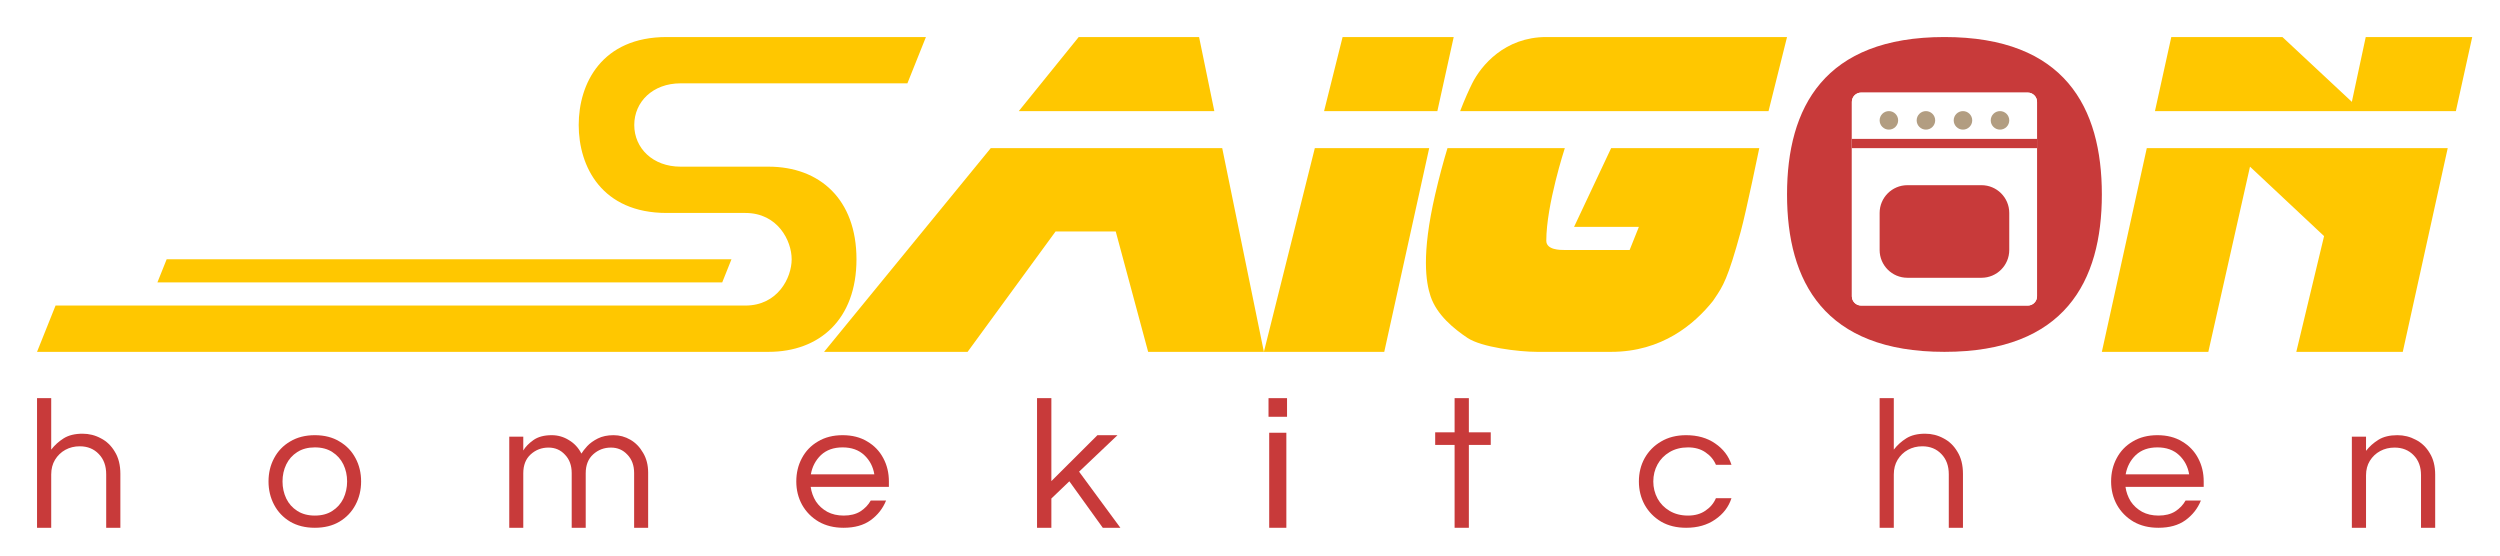 <svg width="270" height="60" viewBox="0 0 270 60" fill="none" xmlns="http://www.w3.org/2000/svg">
<rect width="270" height="60" fill="white"/>
<path d="M72 4H100L98 9H73.5C70.5 9 68.5 11 68.5 13.5C68.5 16 70.5 18 73.5 18L83 18C88.5 18 92.5 21.5 92.5 28C92.5 34.5 88.5 38 83 38L4 38L6 33L80.5 33C84 33 85.5 30 85.5 28C85.5 26 84 23 80.5 23C77 23 79 23 72 23C65 23 62.5 18 62.5 13.5C62.5 9 65 4 72 4Z" fill="#FFC700"/>
<path d="M17 30.5L18 28H79L78 30.5H17Z" fill="#FFC700"/>
<path fill-rule="evenodd" clip-rule="evenodd" d="M129.5 4H116.5L110.029 12H131.147L129.5 4ZM132 16H107L89 38H104.5L114 25H120.5L124 38H136.5L132 16Z" fill="#FFC700"/>
<path fill-rule="evenodd" clip-rule="evenodd" d="M145 4H157L155.235 12H143L145 4ZM154.353 16H142L136.5 38H149.5L154.353 16Z" fill="#FFC700"/>
<path fill-rule="evenodd" clip-rule="evenodd" d="M167 4H193L191.002 12H169.999H157.695C158.224 10.63 158.681 9.637 159 9C159.952 7.094 162.5 4 167 4ZM156.327 16C155.886 17.453 155.435 19.117 154.999 21C153.497 27.5 154.002 30.5 154.503 32C155.172 34 157 35.5 158.5 36.5C160 37.5 164.002 38 166.002 38H174.002C179.502 38 183.004 35 185.002 32.5C185.07 32.397 185.137 32.299 185.201 32.204C186.075 30.908 186.605 30.123 188.002 25C188.604 22.793 190.002 16 190.002 16H174.002L170 24.5H177L176 27C176 27 169.5 27 169 27C168.5 27 167 27 167 26C167 22.124 169 16 169 16H156.327Z" fill="#FFC700"/>
<path fill-rule="evenodd" clip-rule="evenodd" d="M246.5 4H234.5L232.956 11L232.735 12H265.235L267 4H255.5L254 11L246.5 4ZM264.353 16H231.853L227 38H238.5L243 18L251 25.5L248 38H259.5L264.353 16Z" fill="#FFC700"/>
<path d="M227 21C227 30.389 223 38 210 38C197 38 193 30.389 193 21C193 11.611 197 4 210 4C223 4 227 11.611 227 21Z" fill="#C83A3A"/>
<path d="M200 11C200 10.448 200.448 10 201 10H219C219.552 10 220 10.448 220 11V32C220 32.552 219.552 33 219 33H201C200.448 33 200 32.552 200 32V11Z" fill="white"/>
<path d="M200 11C200 10.448 200.448 10 201 10H219C219.552 10 220 10.448 220 11V32C220 32.552 219.552 33 219 33H201C200.448 33 200 32.552 200 32V11Z" fill="white"/>
<path d="M203 23C203 21.343 204.343 20 206 20H214C215.657 20 217 21.343 217 23V27C217 28.657 215.657 30 214 30H206C204.343 30 203 28.657 203 27V23Z" fill="#C83A3A"/>
<rect x="200" y="15" width="20" height="1" fill="#C83A3A"/>
<path d="M205 13C205 13.552 204.552 14 204 14C203.448 14 203 13.552 203 13C203 12.448 203.448 12 204 12C204.552 12 205 12.448 205 13Z" fill="#B29D81"/>
<path d="M209 13C209 13.552 208.552 14 208 14C207.448 14 207 13.552 207 13C207 12.448 207.448 12 208 12C208.552 12 209 12.448 209 13Z" fill="#B29D81"/>
<path d="M213 13C213 13.552 212.552 14 212 14C211.448 14 211 13.552 211 13C211 12.448 211.448 12 212 12C212.552 12 213 12.448 213 13Z" fill="#B29D81"/>
<path d="M217 13C217 13.552 216.552 14 216 14C215.448 14 215 13.552 215 13C215 12.448 215.448 12 216 12C216.552 12 217 12.448 217 13Z" fill="#B29D81"/>
<path d="M4 57V43H5.531V48.56C5.898 48.08 6.347 47.673 6.878 47.34C7.408 47.007 8.088 46.84 8.918 46.84C9.626 46.84 10.286 47.007 10.898 47.34C11.524 47.66 12.027 48.147 12.408 48.8C12.803 49.44 13 50.233 13 51.18V57H11.469V51.22C11.469 50.313 11.204 49.587 10.674 49.04C10.143 48.48 9.456 48.2 8.612 48.2C8.041 48.2 7.524 48.327 7.061 48.58C6.599 48.833 6.224 49.193 5.939 49.66C5.667 50.113 5.531 50.64 5.531 51.24V57H4Z" fill="#C83A3A"/>
<path d="M34 57C32.978 57 32.091 56.78 31.339 56.341C30.586 55.889 30.008 55.282 29.605 54.519C29.202 53.757 29 52.917 29 52C29 51.07 29.202 50.23 29.605 49.481C30.008 48.718 30.586 48.118 31.339 47.678C32.091 47.226 32.978 47 34 47C35.035 47 35.922 47.226 36.661 47.678C37.414 48.118 37.992 48.718 38.395 49.481C38.798 50.23 39 51.07 39 52C39 52.917 38.798 53.757 38.395 54.519C37.992 55.282 37.414 55.889 36.661 56.341C35.922 56.78 35.035 57 34 57ZM34 55.682C34.753 55.682 35.384 55.514 35.895 55.178C36.419 54.842 36.816 54.397 37.085 53.841C37.353 53.273 37.488 52.659 37.488 52C37.488 51.328 37.353 50.715 37.085 50.159C36.816 49.603 36.419 49.158 35.895 48.822C35.384 48.486 34.753 48.318 34 48.318C33.261 48.318 32.629 48.486 32.105 48.822C31.581 49.158 31.184 49.603 30.915 50.159C30.646 50.715 30.512 51.328 30.512 52C30.512 52.659 30.646 53.273 30.915 53.841C31.184 54.397 31.581 54.842 32.105 55.178C32.629 55.514 33.261 55.682 34 55.682Z" fill="#C83A3A"/>
<path d="M55 57V47.157H56.514V48.654C56.743 48.26 57.106 47.886 57.604 47.532C58.102 47.177 58.762 47 59.583 47C60.256 47 60.875 47.177 61.44 47.532C62.019 47.873 62.47 48.358 62.793 48.988C62.927 48.765 63.136 48.496 63.419 48.181C63.715 47.866 64.098 47.591 64.569 47.354C65.04 47.118 65.606 47 66.265 47C66.911 47 67.517 47.164 68.082 47.492C68.647 47.82 69.105 48.293 69.455 48.909C69.818 49.513 70 50.228 70 51.055V57H68.486V51.094C68.486 50.268 68.244 49.605 67.759 49.106C67.288 48.594 66.696 48.339 65.983 48.339C65.242 48.339 64.603 48.581 64.065 49.067C63.526 49.553 63.257 50.235 63.257 51.114V57H61.743V51.094C61.743 50.268 61.501 49.605 61.016 49.106C60.545 48.594 59.953 48.339 59.24 48.339C58.499 48.339 57.86 48.581 57.322 49.067C56.783 49.553 56.514 50.235 56.514 51.114V57H55Z" fill="#C83A3A"/>
<path d="M91.101 57C90.079 57 89.186 56.78 88.419 56.341C87.653 55.889 87.055 55.282 86.625 54.519C86.208 53.757 86 52.917 86 52C86 51.07 86.202 50.23 86.605 49.481C87.008 48.718 87.586 48.118 88.339 47.678C89.091 47.226 89.978 47 91 47C92.035 47 92.922 47.226 93.661 47.678C94.414 48.118 94.992 48.718 95.395 49.481C95.798 50.23 96 51.07 96 52V52.581H87.552C87.633 53.15 87.821 53.673 88.117 54.151C88.426 54.616 88.836 54.991 89.347 55.275C89.858 55.547 90.449 55.682 91.121 55.682C91.833 55.682 92.431 55.534 92.915 55.236C93.399 54.926 93.775 54.532 94.044 54.054H95.698C95.348 54.92 94.79 55.63 94.024 56.186C93.272 56.729 92.297 57 91.101 57ZM87.573 51.225H94.427C94.293 50.398 93.93 49.707 93.339 49.151C92.747 48.596 91.968 48.318 91 48.318C90.032 48.318 89.253 48.596 88.661 49.151C88.083 49.707 87.72 50.398 87.573 51.225Z" fill="#C83A3A"/>
<path d="M112 57V43H113.548V51.96L118.523 47H120.69L116.541 50.94L121 57H119.101L115.489 51.98L113.548 53.84V57H112Z" fill="#C83A3A"/>
<path d="M137 45.012V43H139V45.012H137ZM137.074 57V46.736H138.926V57H137.074Z" fill="#C83A3A"/>
<path d="M157.096 57V48.051H155V46.691H157.096V43H158.637V46.691H161V48.051H158.637V57H157.096Z" fill="#C83A3A"/>
<path d="M182.104 57C181.066 57 180.167 56.78 179.407 56.341C178.646 55.889 178.051 55.282 177.622 54.519C177.207 53.757 177 52.917 177 52C177 51.07 177.207 50.23 177.622 49.481C178.051 48.718 178.646 48.118 179.407 47.678C180.167 47.226 181.066 47 182.104 47C183.335 47 184.379 47.297 185.237 47.892C186.108 48.486 186.696 49.255 187 50.198H185.32C185.084 49.642 184.704 49.19 184.178 48.841C183.667 48.492 183.044 48.318 182.311 48.318C181.55 48.318 180.887 48.486 180.32 48.822C179.752 49.158 179.317 49.603 179.012 50.159C178.708 50.715 178.556 51.328 178.556 52C178.556 52.659 178.708 53.273 179.012 53.841C179.317 54.397 179.752 54.842 180.32 55.178C180.887 55.514 181.55 55.682 182.311 55.682C183.044 55.682 183.667 55.508 184.178 55.159C184.704 54.81 185.084 54.358 185.32 53.802H187C186.696 54.745 186.108 55.514 185.237 56.108C184.379 56.703 183.335 57 182.104 57Z" fill="#C83A3A"/>
<path d="M203 57V43H204.531V48.56C204.898 48.08 205.347 47.673 205.878 47.34C206.408 47.007 207.088 46.84 207.918 46.84C208.626 46.84 209.286 47.007 209.898 47.34C210.524 47.66 211.027 48.147 211.408 48.8C211.803 49.44 212 50.233 212 51.18V57H210.469V51.22C210.469 50.313 210.204 49.587 209.673 49.04C209.143 48.48 208.456 48.2 207.612 48.2C207.041 48.2 206.524 48.327 206.061 48.58C205.599 48.833 205.224 49.193 204.939 49.66C204.667 50.113 204.531 50.64 204.531 51.24V57H203Z" fill="#C83A3A"/>
<path d="M233.101 57C232.079 57 231.185 56.78 230.419 56.341C229.653 55.889 229.055 55.282 228.625 54.519C228.208 53.757 228 52.917 228 52C228 51.07 228.202 50.23 228.605 49.481C229.008 48.718 229.586 48.118 230.339 47.678C231.091 47.226 231.978 47 233 47C234.035 47 234.922 47.226 235.661 47.678C236.414 48.118 236.992 48.718 237.395 49.481C237.798 50.23 238 51.07 238 52V52.581H229.552C229.633 53.15 229.821 53.673 230.117 54.151C230.426 54.616 230.836 54.991 231.347 55.275C231.858 55.547 232.449 55.682 233.121 55.682C233.833 55.682 234.431 55.534 234.915 55.236C235.399 54.926 235.776 54.532 236.044 54.054H237.698C237.348 54.92 236.79 55.63 236.024 56.186C235.272 56.729 234.297 57 233.101 57ZM229.573 51.225H236.427C236.293 50.398 235.93 49.707 235.339 49.151C234.747 48.596 233.968 48.318 233 48.318C232.032 48.318 231.253 48.596 230.661 49.151C230.083 49.707 229.72 50.398 229.573 51.225Z" fill="#C83A3A"/>
<path d="M254 57V47.157H255.531V48.693C255.898 48.221 256.347 47.82 256.878 47.492C257.408 47.164 258.088 47 258.918 47C259.626 47 260.286 47.164 260.898 47.492C261.524 47.807 262.027 48.286 262.408 48.929C262.803 49.559 263 50.34 263 51.272V57H261.469V51.311C261.469 50.419 261.204 49.703 260.673 49.165C260.143 48.614 259.456 48.339 258.612 48.339C258.041 48.339 257.524 48.463 257.061 48.713C256.599 48.962 256.224 49.316 255.939 49.776C255.667 50.222 255.531 50.74 255.531 51.331V57H254Z" fill="#C83A3A"/>
</svg>
